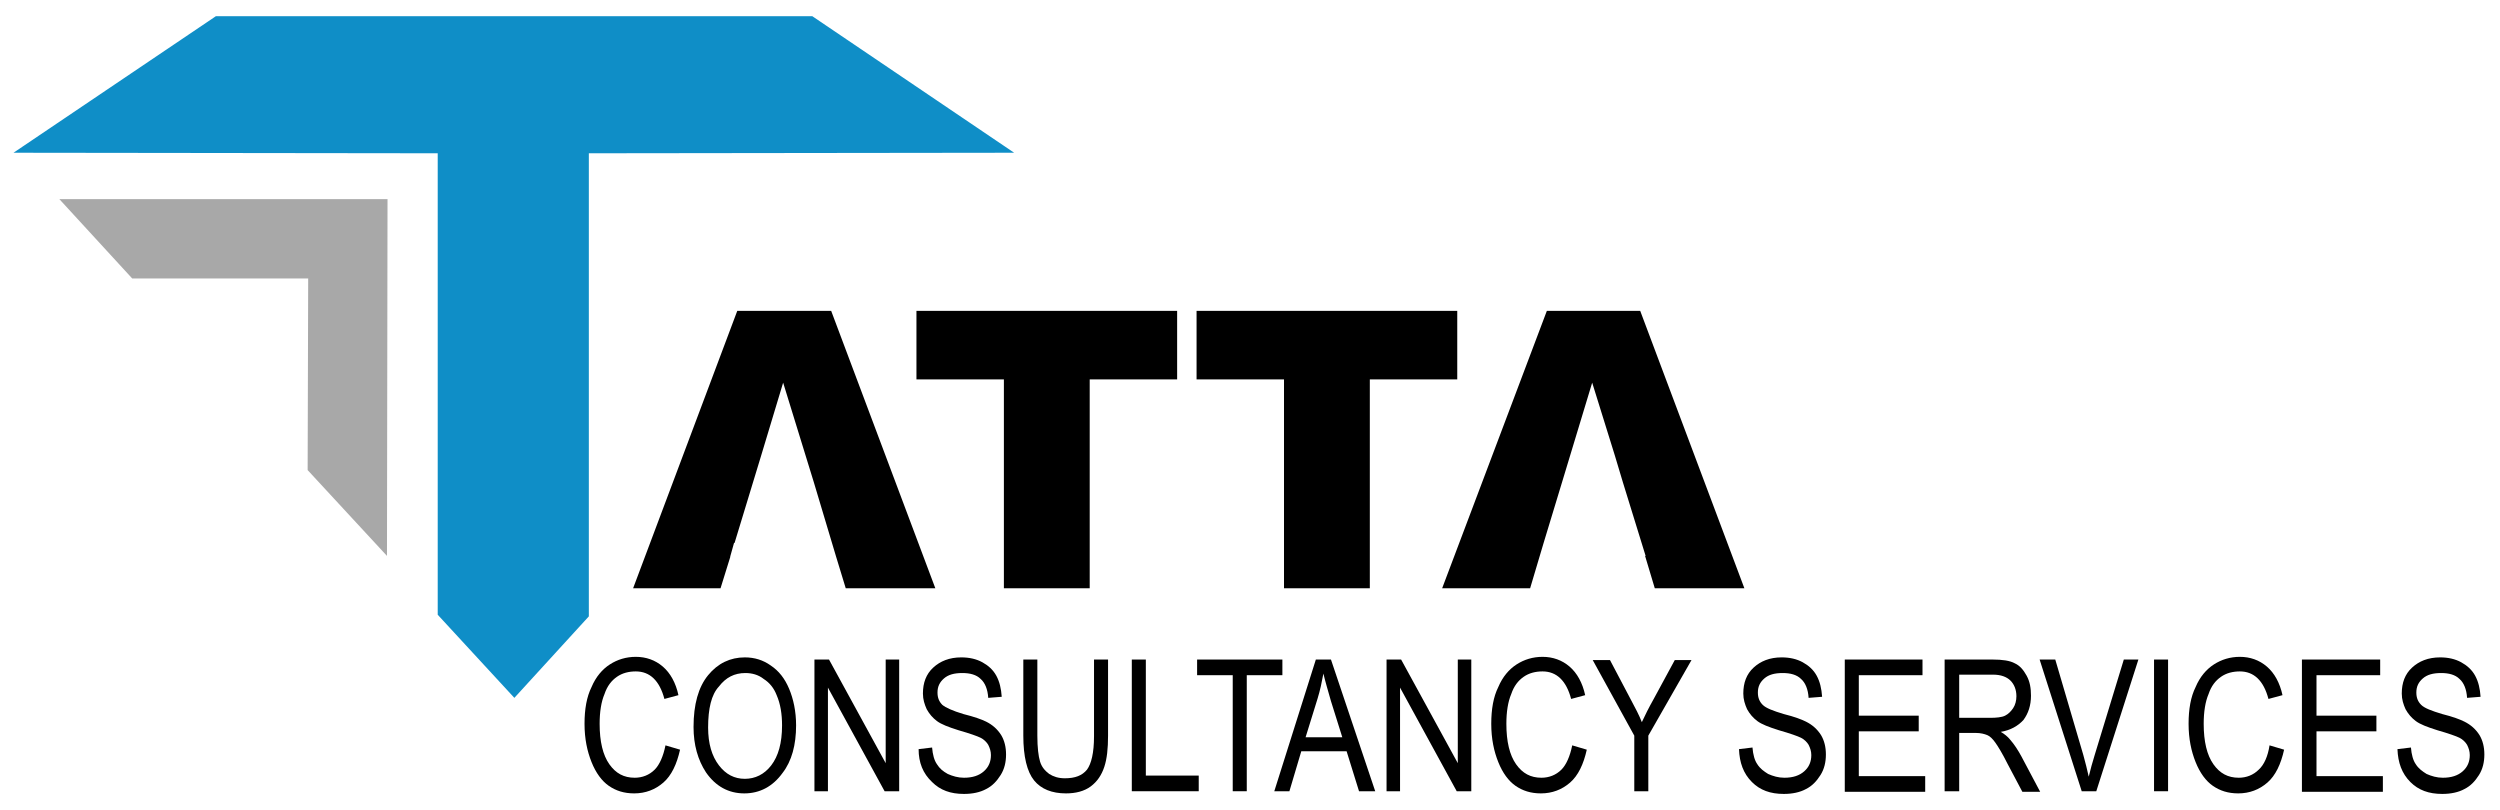 <?xml version="1.0" encoding="utf-8"?>
<!-- Generator: Adobe Illustrator 23.0.3, SVG Export Plug-In . SVG Version: 6.00 Build 0)  -->
<svg version="1.1" id="Layer_1" xmlns="http://www.w3.org/2000/svg" xmlns:xlink="http://www.w3.org/1999/xlink" x="0px" y="0px"
	 viewBox="0 0 463.2 150" style="enable-background:new 0 0 463.2 150;" xml:space="preserve">
<style type="text/css">
	.st0{fill-rule:evenodd;clip-rule:evenodd;fill:#0F8EC7;}
	.st1{fill-rule:evenodd;clip-rule:evenodd;fill:#A8A8A8;}
</style>
<g>
	<g>
		<polygon class="st0" points="95.3,129.3 109.1,114.2 109.1,28.4 187.9,28.3 187.9,28.3 150.5,3 95.3,3 40,3 2.5,28.3 2.6,28.3 
			81.1,28.4 81.1,113.9 95.3,129.3 		"/>
		<polygon class="st1" points="71.7,103 57,87.1 57.1,51.6 24.5,51.6 11,36.9 71.8,36.9 71.7,103 		"/>
	</g>
	<g>
		<path d="M123.3,138.1l2.7,0.8c-0.6,2.7-1.6,4.8-3.1,6.1s-3.3,2-5.4,2c-1.9,0-3.4-0.5-4.7-1.4c-1.3-0.9-2.4-2.4-3.2-4.4
			c-0.8-2-1.3-4.3-1.3-7.1c0-2.7,0.4-5,1.3-6.8c0.8-1.9,2-3.3,3.4-4.2c1.4-0.9,3-1.4,4.8-1.4c1.9,0,3.6,0.6,5,1.8s2.4,3,2.9,5.3
			l-2.6,0.7c-0.9-3.4-2.7-5.1-5.3-5.1c-1.3,0-2.5,0.3-3.5,1c-1,0.7-1.8,1.7-2.3,3.2c-0.6,1.4-0.9,3.3-0.9,5.5c0,3.3,0.6,5.8,1.8,7.5
			c1.2,1.7,2.7,2.5,4.7,2.5c1.4,0,2.7-0.5,3.7-1.5C122.2,141.7,122.9,140.1,123.3,138.1z"/>
		<path d="M128.5,134.7c0-4.2,0.9-7.4,2.7-9.6c1.8-2.2,4.1-3.3,6.8-3.3c1.8,0,3.4,0.5,4.8,1.5c1.5,1,2.6,2.4,3.4,4.3
			c0.8,1.9,1.3,4.2,1.3,6.8c0,3.6-0.8,6.6-2.5,8.8c-1.8,2.5-4.2,3.8-7.1,3.8c-2.9,0-5.3-1.3-7.1-3.9
			C129.3,140.8,128.5,138,128.5,134.7z M131.2,134.8c0,3,0.7,5.3,2,7c1.3,1.7,2.9,2.5,4.8,2.5c1.9,0,3.6-0.8,4.9-2.5
			c1.3-1.7,2-4.1,2-7.4c0-2.1-0.3-4-1-5.6c-0.5-1.3-1.3-2.3-2.4-3c-1-0.8-2.2-1.1-3.4-1.1c-2,0-3.6,0.8-4.9,2.5
			C131.8,128.7,131.2,131.3,131.2,134.8z"/>
		<path d="M150.9,146.6v-24.4h2.7l10.5,19.2v-19.2h2.5v24.4h-2.7l-10.5-19.2v19.2H150.9z"/>
		<path d="M170.2,138.8l2.5-0.3c0.1,1.3,0.4,2.4,0.9,3.1c0.5,0.8,1.1,1.3,2,1.8c0.9,0.4,1.9,0.7,3,0.7c1.6,0,2.8-0.4,3.7-1.2
			c0.9-0.8,1.3-1.8,1.3-3c0-0.7-0.2-1.3-0.5-1.9c-0.3-0.5-0.8-1-1.4-1.3c-0.6-0.3-2-0.8-4.1-1.4c-1.9-0.6-3.2-1.1-4-1.7
			c-0.8-0.6-1.4-1.3-1.9-2.2c-0.4-0.9-0.7-1.8-0.7-2.9c0-2,0.6-3.6,1.9-4.8c1.3-1.2,3-1.9,5.2-1.9c1.5,0,2.8,0.3,3.9,0.9
			c1.1,0.6,2,1.4,2.6,2.5c0.6,1.1,0.9,2.4,1,3.9l-2.5,0.2c-0.1-1.6-0.6-2.8-1.4-3.5c-0.8-0.8-2-1.1-3.4-1.1c-1.5,0-2.6,0.3-3.4,1
			c-0.8,0.7-1.2,1.5-1.2,2.6c0,1,0.3,1.7,0.9,2.3c0.6,0.5,1.9,1.1,3.9,1.7c2,0.5,3.4,1,4.2,1.4c1.2,0.6,2.1,1.4,2.8,2.5
			c0.6,1,0.9,2.2,0.9,3.6c0,1.4-0.3,2.7-1,3.8c-0.7,1.1-1.5,2-2.7,2.6c-1.1,0.6-2.5,0.9-4.1,0.9c-2.5,0-4.4-0.7-5.9-2.2
			C171,143.3,170.2,141.3,170.2,138.8z"/>
		<path d="M202.7,122.2h2.6v14.1c0,2.4-0.2,4.3-0.7,5.8c-0.5,1.5-1.3,2.7-2.5,3.6c-1.2,0.9-2.8,1.3-4.6,1.3c-2.6,0-4.6-0.8-5.9-2.4
			c-1.3-1.6-2-4.4-2-8.3v-14.1h2.6v14.1c0,2.2,0.2,3.8,0.5,4.8c0.3,1,0.9,1.7,1.7,2.3c0.8,0.5,1.7,0.8,2.9,0.8
			c1.9,0,3.2-0.5,4.1-1.6c0.8-1.1,1.3-3.1,1.3-6.2V122.2z"/>
		<path d="M209.7,146.6v-24.4h2.6v21.5h9.8v2.9H209.7z"/>
		<path d="M228.4,146.6v-21.5h-6.6v-2.9h15.8v2.9h-6.6v21.5H228.4z"/>
		<path d="M236.1,146.6l7.7-24.4h2.8l8.2,24.4h-3l-2.3-7.4h-8.4l-2.2,7.4H236.1z M241.9,136.6h6.8l-2.1-6.7
			c-0.6-2.1-1.1-3.8-1.4-5.1c-0.3,1.6-0.6,3.1-1.1,4.7L241.9,136.6z"/>
		<path d="M256.9,146.6v-24.4h2.7l10.5,19.2v-19.2h2.5v24.4h-2.7l-10.5-19.2v19.2H256.9z"/>
		<path d="M291.3,138.1l2.7,0.8c-0.6,2.7-1.6,4.8-3.1,6.1c-1.5,1.3-3.3,2-5.4,2c-1.9,0-3.4-0.5-4.7-1.4c-1.3-0.9-2.4-2.4-3.2-4.4
			c-0.8-2-1.3-4.3-1.3-7.1c0-2.7,0.4-5,1.3-6.8c0.8-1.9,2-3.3,3.4-4.2c1.4-0.9,3-1.4,4.8-1.4c1.9,0,3.6,0.6,5,1.8s2.4,3,2.9,5.3
			l-2.6,0.7c-0.9-3.4-2.7-5.1-5.3-5.1c-1.3,0-2.5,0.3-3.5,1s-1.8,1.7-2.3,3.2c-0.6,1.4-0.9,3.3-0.9,5.5c0,3.3,0.6,5.8,1.8,7.5
			c1.2,1.7,2.7,2.5,4.7,2.5c1.4,0,2.7-0.5,3.7-1.5C290.2,141.7,290.9,140.1,291.3,138.1z"/>
		<path d="M302.8,146.6v-10.3l-7.7-14h3.2l3.9,7.4c0.8,1.5,1.5,2.8,2,4.1c0.6-1.3,1.3-2.7,2.2-4.3l3.9-7.2h3.1l-8,14v10.3H302.8z"/>
		<path d="M322.2,138.8l2.5-0.3c0.1,1.3,0.4,2.4,0.9,3.1c0.5,0.8,1.2,1.3,2,1.8c0.9,0.4,1.9,0.7,3,0.7c1.6,0,2.8-0.4,3.7-1.2
			c0.9-0.8,1.3-1.8,1.3-3c0-0.7-0.2-1.3-0.5-1.9c-0.3-0.5-0.8-1-1.4-1.3c-0.6-0.3-2-0.8-4.1-1.4c-1.9-0.6-3.2-1.1-4-1.7
			c-0.8-0.6-1.4-1.3-1.9-2.2c-0.4-0.9-0.7-1.8-0.7-2.9c0-2,0.6-3.6,1.9-4.8c1.3-1.2,3-1.9,5.2-1.9c1.5,0,2.8,0.3,3.9,0.9
			c1.1,0.6,2,1.4,2.6,2.5c0.6,1.1,0.9,2.4,1,3.9l-2.5,0.2c-0.1-1.6-0.6-2.8-1.4-3.5c-0.8-0.8-2-1.1-3.4-1.1c-1.5,0-2.6,0.3-3.4,1
			c-0.8,0.7-1.2,1.5-1.2,2.6c0,1,0.3,1.7,0.9,2.3s1.9,1.1,3.9,1.7c2,0.5,3.3,1,4.1,1.4c1.2,0.6,2.1,1.4,2.8,2.5
			c0.6,1,0.9,2.2,0.9,3.6c0,1.4-0.3,2.7-1,3.8c-0.7,1.1-1.5,2-2.7,2.6c-1.1,0.6-2.5,0.9-4.1,0.9c-2.5,0-4.4-0.7-5.9-2.2
			C323,143.3,322.3,141.3,322.2,138.8z"/>
		<path d="M341.8,146.6v-24.4h14.4v2.9h-11.8v7.5h11.1v2.9h-11.1v8.3h12.3v2.9H341.8z"/>
		<path d="M360.3,146.6v-24.4h8.9c1.8,0,3.2,0.2,4.1,0.7c0.9,0.4,1.6,1.2,2.2,2.3s0.8,2.3,0.8,3.7c0,1.8-0.5,3.3-1.4,4.5
			c-1,1.1-2.4,1.9-4.2,2.2c0.7,0.4,1.3,0.9,1.7,1.4c0.8,0.9,1.5,2,2.1,3.1l3.5,6.6h-3.3l-2.7-5.1c-1-2-1.8-3.3-2.3-4
			c-0.5-0.7-1-1.2-1.5-1.4c-0.5-0.2-1.2-0.4-2.1-0.4H363v10.8H360.3z M363,133h5.7c1.2,0,2.2-0.1,2.8-0.4c0.6-0.3,1.1-0.8,1.5-1.4
			c0.4-0.6,0.6-1.4,0.6-2.2c0-1.2-0.4-2.2-1.1-2.9c-0.7-0.7-1.8-1.1-3.2-1.1H363V133z"/>
		<path d="M385.7,146.6l-7.8-24.4h2.9l5.2,17.7c0.4,1.4,0.7,2.7,1,4c0.3-1.3,0.7-2.7,1.1-4l5.4-17.7h2.7l-7.8,24.4H385.7z"/>
		<path d="M399.1,146.6v-24.4h2.6v24.4H399.1z"/>
		<path d="M420.5,138.1l2.7,0.8c-0.6,2.7-1.6,4.8-3.1,6.1c-1.5,1.3-3.3,2-5.4,2c-1.9,0-3.4-0.5-4.7-1.4c-1.3-0.9-2.4-2.4-3.2-4.4
			c-0.8-2-1.3-4.3-1.3-7.1c0-2.7,0.4-5,1.3-6.8c0.8-1.9,2-3.3,3.4-4.2c1.4-0.9,3-1.4,4.8-1.4c1.9,0,3.6,0.6,5,1.8s2.4,3,2.9,5.3
			l-2.6,0.7c-0.9-3.4-2.7-5.1-5.3-5.1c-1.3,0-2.5,0.3-3.5,1s-1.8,1.7-2.3,3.2c-0.6,1.4-0.9,3.3-0.9,5.5c0,3.3,0.6,5.8,1.8,7.5
			c1.2,1.7,2.7,2.5,4.7,2.5c1.4,0,2.7-0.5,3.7-1.5C419.5,141.7,420.2,140.1,420.5,138.1z"/>
		<path d="M426.5,146.6v-24.4H441v2.9h-11.8v7.5h11.1v2.9h-11.1v8.3h12.3v2.9H426.5z"/>
		<path d="M444.2,138.8l2.5-0.3c0.1,1.3,0.4,2.4,0.9,3.1c0.5,0.8,1.2,1.3,2,1.8c0.9,0.4,1.9,0.7,3,0.7c1.6,0,2.8-0.4,3.7-1.2
			c0.9-0.8,1.3-1.8,1.3-3c0-0.7-0.2-1.3-0.5-1.9c-0.3-0.5-0.8-1-1.4-1.3c-0.6-0.3-2-0.8-4.1-1.4c-1.9-0.6-3.2-1.1-4-1.7
			c-0.8-0.6-1.4-1.3-1.9-2.2c-0.4-0.9-0.7-1.8-0.7-2.9c0-2,0.6-3.6,1.9-4.8c1.3-1.2,3-1.9,5.2-1.9c1.5,0,2.8,0.3,3.9,0.9
			c1.1,0.6,2,1.4,2.6,2.5c0.6,1.1,0.9,2.4,1,3.9l-2.5,0.2c-0.1-1.6-0.6-2.8-1.4-3.5c-0.8-0.8-2-1.1-3.4-1.1c-1.5,0-2.6,0.3-3.4,1
			c-0.8,0.7-1.2,1.5-1.2,2.6c0,1,0.3,1.7,0.9,2.3s1.9,1.1,3.9,1.7c2,0.5,3.3,1,4.1,1.4c1.2,0.6,2.1,1.4,2.8,2.5
			c0.6,1,0.9,2.2,0.9,3.6c0,1.4-0.3,2.7-1,3.8c-0.7,1.1-1.5,2-2.7,2.6c-1.1,0.6-2.5,0.9-4.1,0.9c-2.5,0-4.4-0.7-5.9-2.2
			C445,143.3,444.3,141.3,444.2,138.8z"/>
	</g>
	<g>
		<path d="M169.8,57.6h48.3v12.7h-16.2V109H186V70.3h-16.2V57.6z"/>
		<path d="M221.7,57.6h48.3v12.7h-16.2V109h-15.9V70.3h-16.2V57.6z"/>
		<polygon points="154,57.6 136.6,57.6 117.3,109 133.5,109 135.3,103.2 135.3,103.2 135.3,103.1 136,100.6 136.1,100.6 141,84.5 
			141,84.5 145.1,70.9 150.8,89.4 150.8,89.4 154.9,103.1 156.7,109 173.3,109 		"/>
		<polygon points="303.9,57.6 286.6,57.6 267.2,109 283.5,109 286,100.6 286,100.6 289.4,89.4 289.4,89.4 295,70.9 299.2,84.4 
			299.2,84.4 299.2,84.4 300.7,89.4 300.7,89.4 304.9,103 304.8,103 306.6,109 323.2,109 		"/>
	</g>
</g>
</svg>
